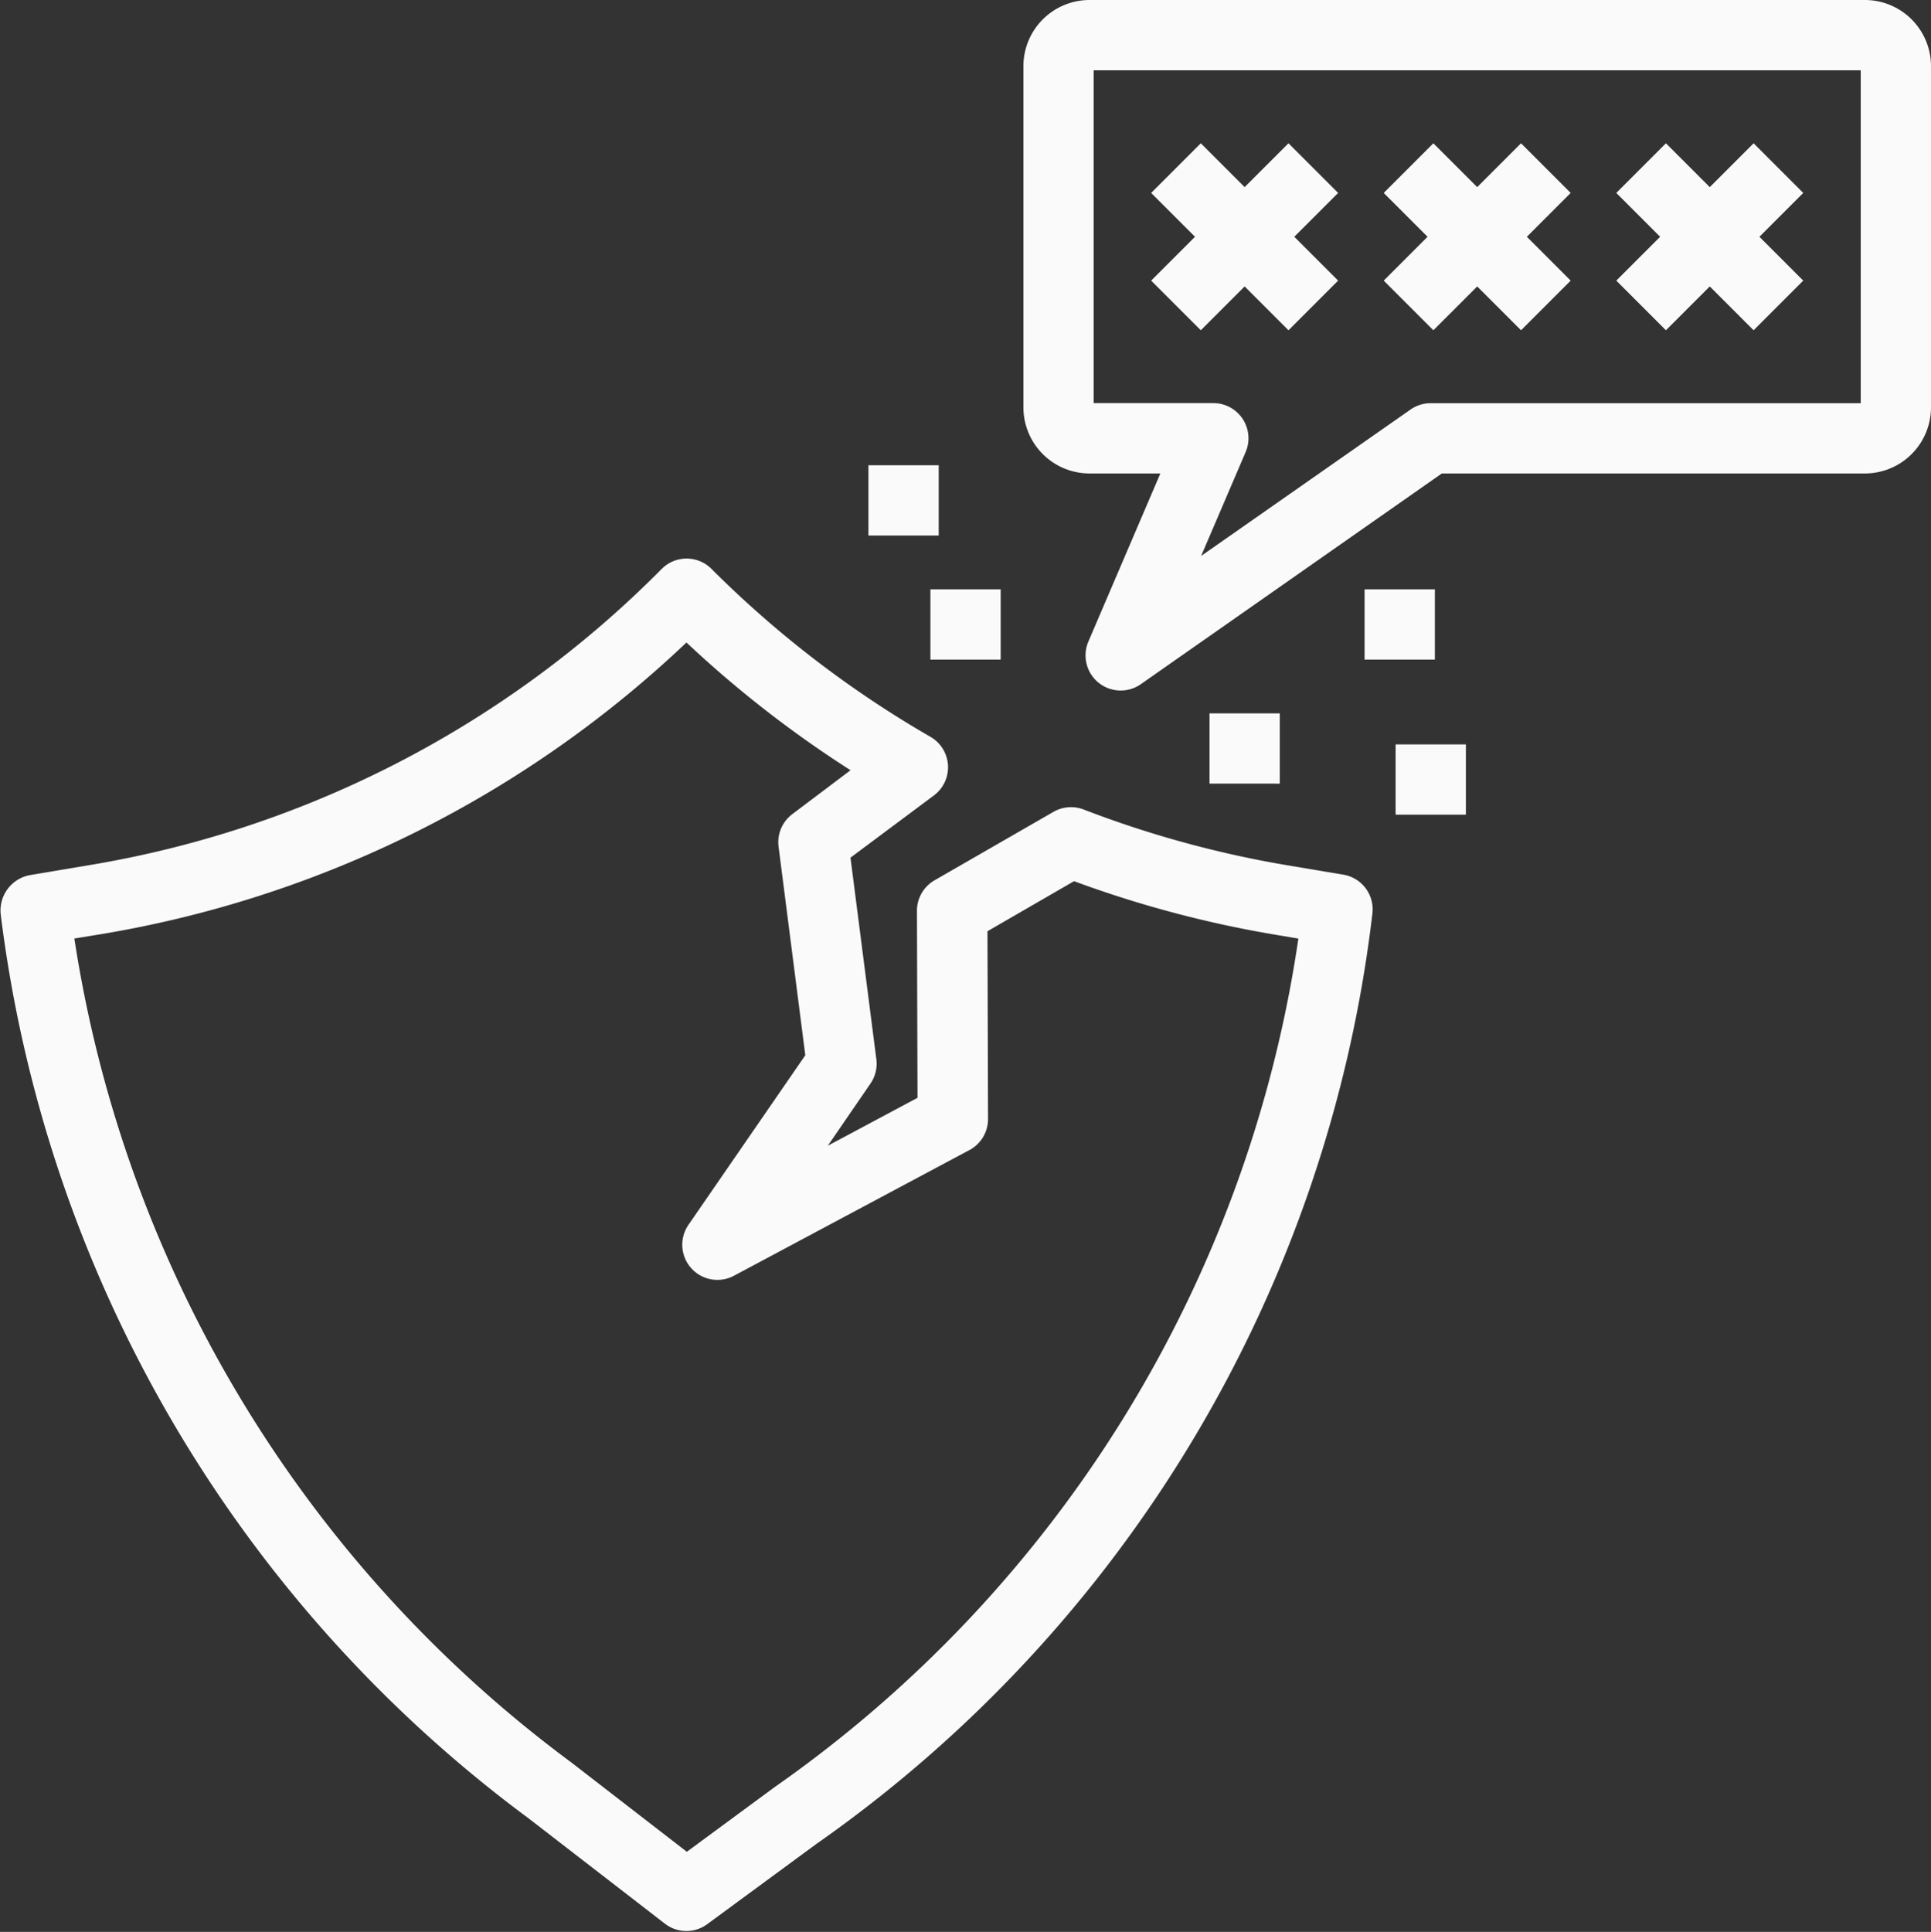 <svg xmlns="http://www.w3.org/2000/svg" width="23.523" height="23.531" viewBox="0 0 23.523 23.531">
  <rect x="0" y="0" width="23.523" height="23.531" fill="#333333" stroke="none"/>
  <g id="data" transform="translate(-0.951 -0.95)">
    <path id="Path_1986" data-name="Path 1986" d="M7.42,34.261l1.662,1.284a.378.378,0,0,0,.453.006l1.332-.979a16.09,16.09,0,0,0,6.753-11.3.378.378,0,0,0-.313-.416l-.727-.122a12.875,12.875,0,0,1-2.448-.675.38.38,0,0,0-.323.026l-1.449.834a.378.378,0,0,0-.189.329l.007,2.307-1.3.694.635-.925a.378.378,0,0,0,.064-.262l-.319-2.485L12.3,21.8a.378.378,0,0,0-.038-.628,12.907,12.907,0,0,1-2.679-2.054.378.378,0,0,0-.536,0,12.8,12.8,0,0,1-7,3.622l-.726.122a.388.388,0,0,0-.311.428A16.121,16.121,0,0,0,7.42,34.261ZM2.169,23.483A13.547,13.547,0,0,0,9.313,19.91,13.59,13.59,0,0,0,11.4,21.531l-.768.579a.378.378,0,0,0-.147.35l.328,2.559L9.379,27.1a.378.378,0,0,0,.491.547l2.867-1.53a.378.378,0,0,0,.2-.335l-.007-2.315,1.1-.636a13.5,13.5,0,0,0,2.425.651l.369.062a15.375,15.375,0,0,1-6.407,10.417l-1.1.81L7.883,33.662A15.425,15.425,0,0,1,1.8,23.543Z" transform="translate(0 -11.203)" fill="#fafafa" stroke="#fafafa" stroke-width="0.1"/>
    <path id="Path_1987" data-name="Path 1987" d="M40,24h.756v.756H40Z" transform="translate(-24.265 -14.311)" fill="#fafafa" stroke="#fafafa" stroke-width="0.1"/>
    <path id="Path_1988" data-name="Path 1988" d="M46,25h.756v.756H46Z" transform="translate(-27.998 -14.933)" fill="#fafafa" stroke="#fafafa" stroke-width="0.1"/>
    <path id="Path_1989" data-name="Path 1989" d="M45,20h.756v.756H45Z" transform="translate(-27.376 -11.822)" fill="#fafafa" stroke="#fafafa" stroke-width="0.1"/>
    <path id="Path_1990" data-name="Path 1990" d="M29,16h.756v.756H29Z" transform="translate(-17.42 -9.333)" fill="#fafafa" stroke="#fafafa" stroke-width="0.1"/>
    <path id="Path_1991" data-name="Path 1991" d="M31,20h.756v.756H31Z" transform="translate(-18.665 -11.822)" fill="#fafafa" stroke="#fafafa" stroke-width="0.1"/>
    <path id="Path_1992" data-name="Path 1992" d="M44.2,1H34.756A.756.756,0,0,0,34,1.756V5.911a.756.756,0,0,0,.756.756h.938l-.907,2.118a.378.378,0,0,0,.564.458l3.68-2.576H44.2a.756.756,0,0,0,.756-.756V1.756A.756.756,0,0,0,44.2,1Zm0,4.911H38.911a.378.378,0,0,0-.216.068L36,7.863l.611-1.426a.378.378,0,0,0-.346-.527H34.756V1.756H44.2Z" transform="translate(-20.532 0)" fill="#fafafa" stroke="#fafafa" stroke-width="0.1"/>
    <path id="Path_1993" data-name="Path 1993" d="M53.706,7.809l.534-.534.534.534.534-.534-.534-.534.534-.534-.534-.534-.534.534-.534-.534-.534.534.534.534-.534.534Z" transform="translate(-32.461 -2.907)" fill="#fafafa" stroke="#fafafa" stroke-width="0.1"/>
    <path id="Path_1994" data-name="Path 1994" d="M46.206,7.809l.534-.534.534.534.534-.534-.534-.534.534-.534-.534-.534-.534.534-.534-.534-.534.534.534.534-.534.534Z" transform="translate(-27.794 -2.907)" fill="#fafafa" stroke="#fafafa" stroke-width="0.1"/>
    <path id="Path_1995" data-name="Path 1995" d="M38.706,7.809l.534-.534.534.534.534-.534-.534-.534.534-.534-.534-.534-.534.534-.534-.534-.534.534.534.534-.534.534Z" transform="translate(-23.127 -2.907)" fill="#fafafa" stroke="#fafafa" stroke-width="0.1"/>
  </g>
</svg>
